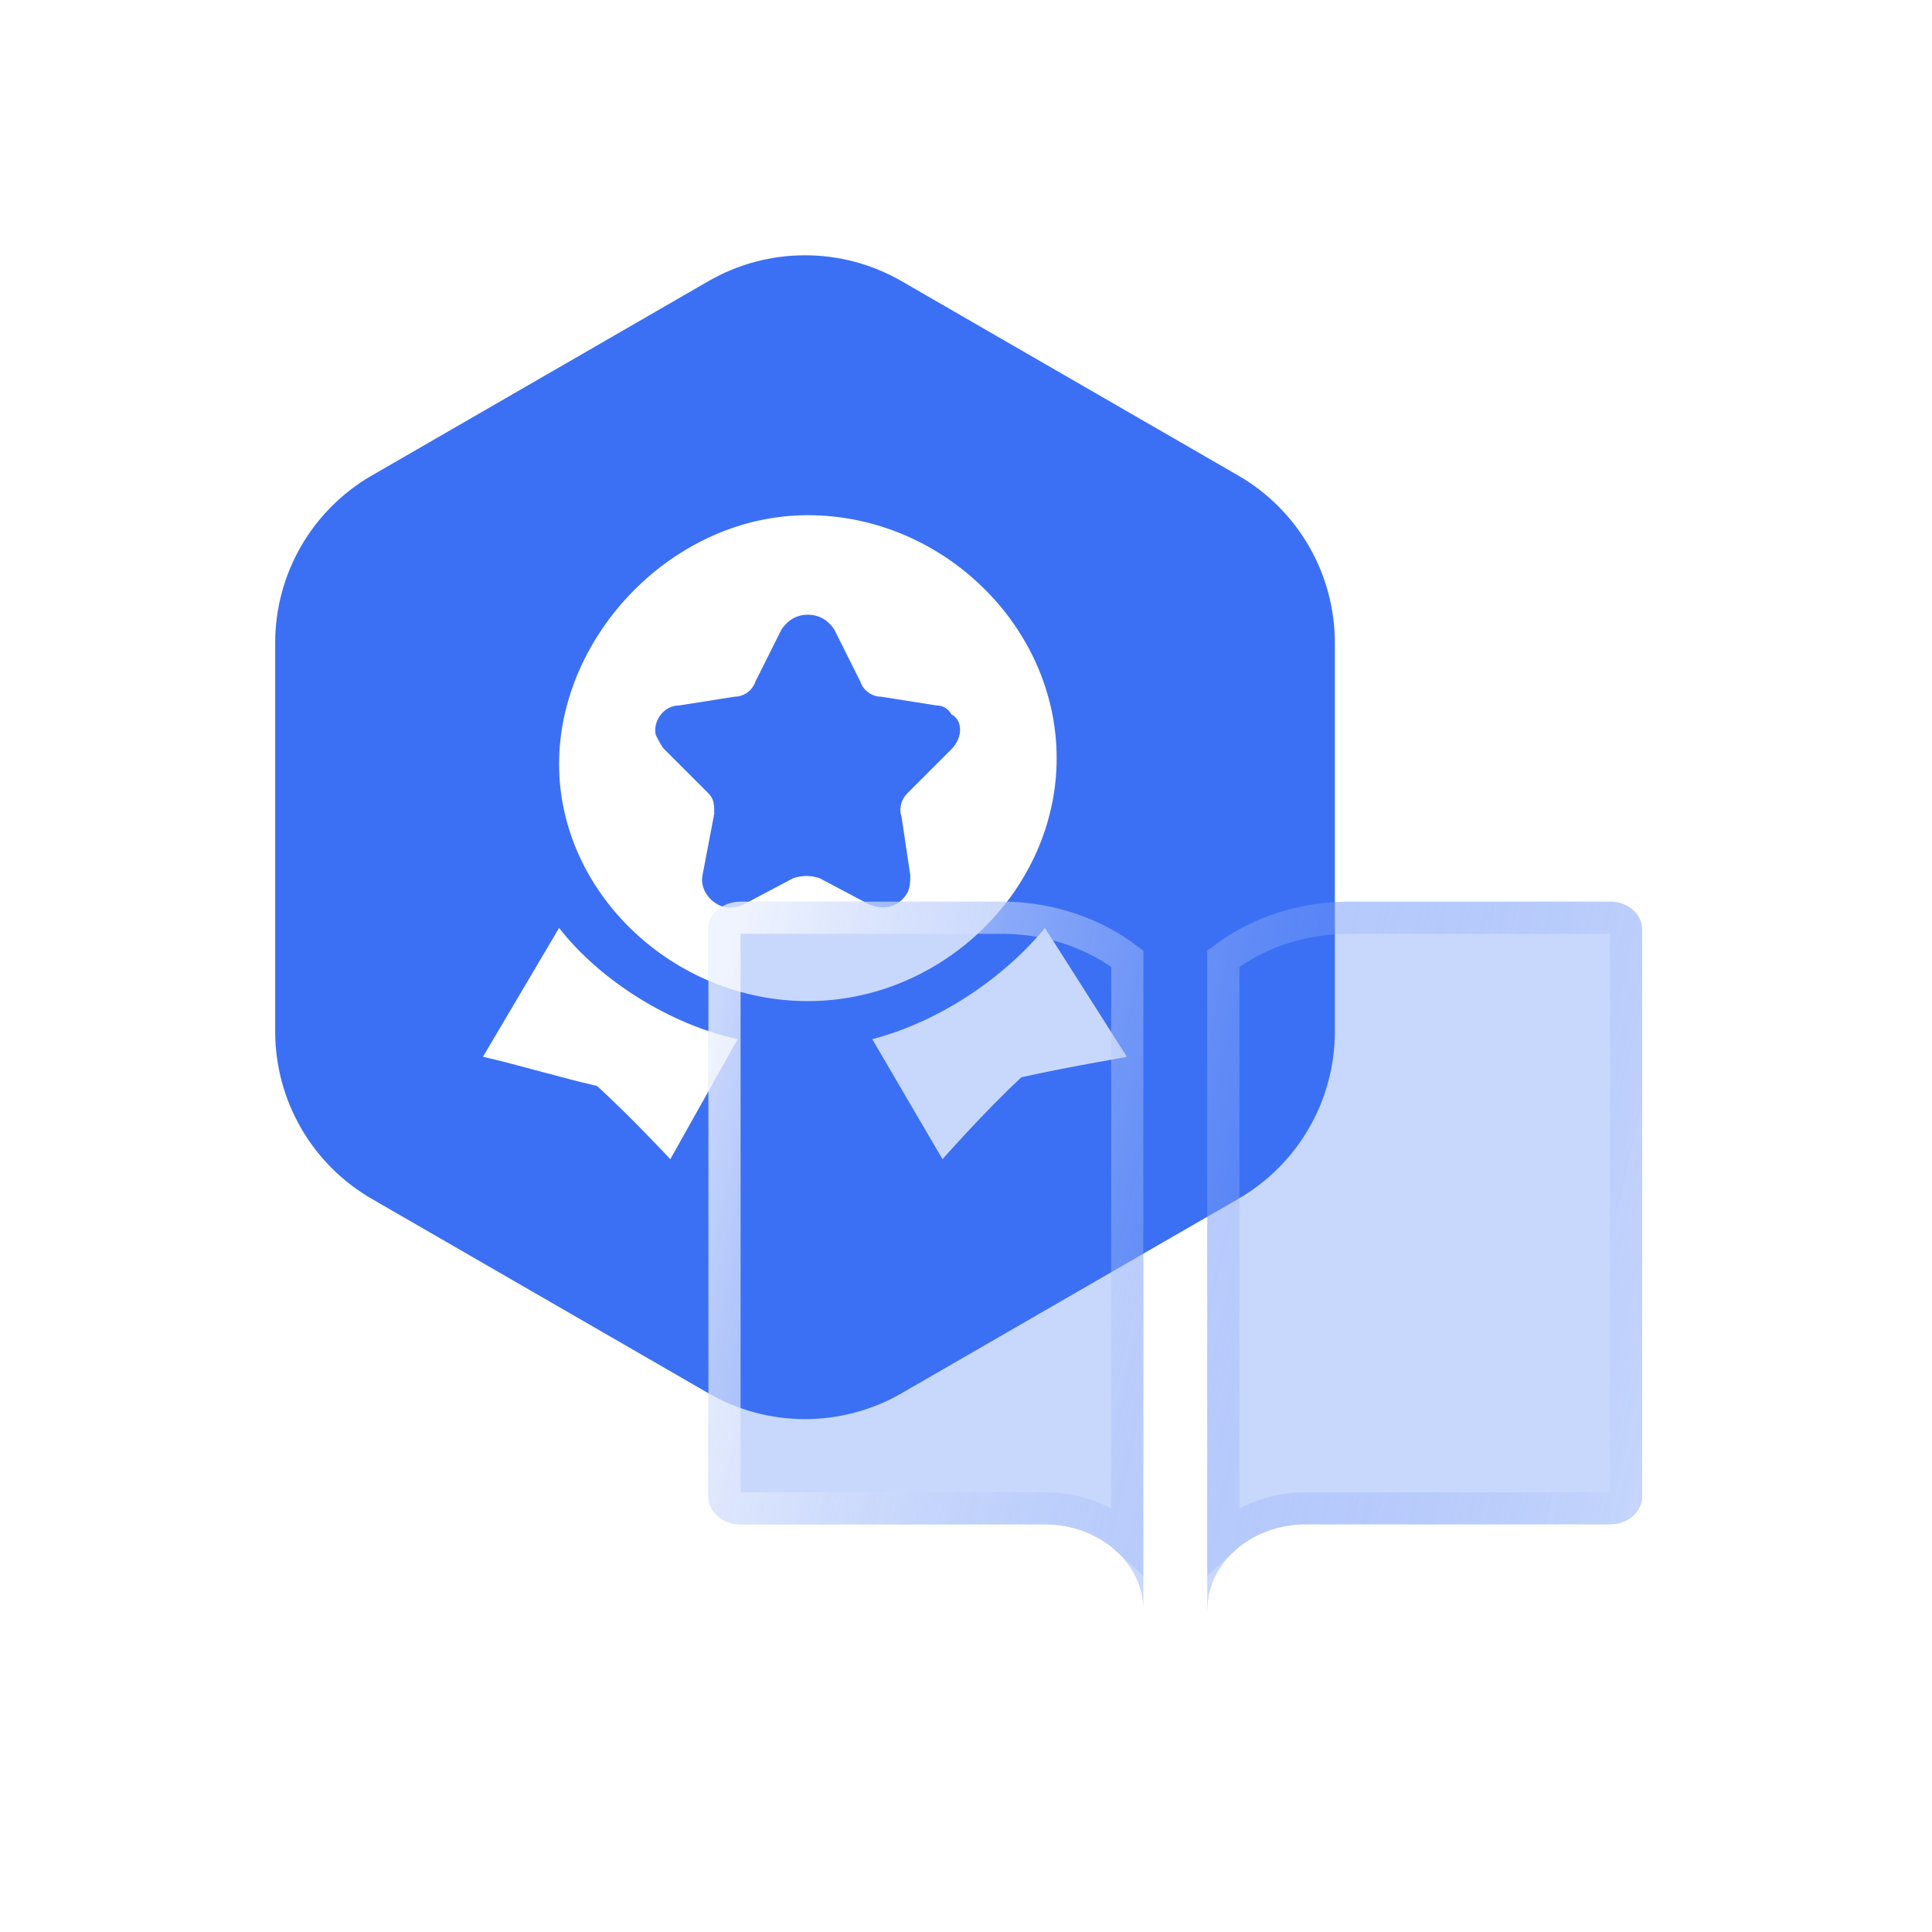 <svg width="60" height="60" viewBox="0 0 60 60" fill="none" xmlns="http://www.w3.org/2000/svg">
<path d="M22 8.732C23.856 7.66 26.144 7.66 28 8.732L38.455 14.768C40.311 15.84 41.455 17.82 41.455 19.964V32.036C41.455 34.179 40.311 36.16 38.455 37.232L28 43.268C26.144 44.34 23.856 44.34 22 43.268L11.546 37.232C9.689 36.16 8.546 34.179 8.546 32.036V19.964C8.546 17.82 9.689 15.84 11.546 14.768L22 8.732Z" fill="#3C70F4"/>
<path d="M20.817 36C20.817 36 19.636 34.727 18.545 33.727C17.363 33.455 16.182 33.091 15 32.818L17.363 28.818C18.636 30.454 20.817 31.818 22.908 32.273L20.817 36ZM31.724 33.455C30.634 34.455 29.27 36 29.27 36L27.089 32.273C29.179 31.727 31.179 30.364 32.452 28.818L34.997 32.818C35.087 32.818 33.361 33.091 31.724 33.455ZM25.089 16C20.908 16 17.363 19.727 17.363 23.727C17.363 27.727 20.908 31.091 25.089 31.091C29.27 31.091 32.815 27.636 32.815 23.546C32.815 19.454 29.27 16 25.089 16ZM29.543 23.273L28.18 24.636C27.998 24.818 27.907 25.091 27.998 25.364L28.27 27.182C28.27 27.364 28.27 27.546 28.18 27.727C27.907 28.182 27.452 28.273 26.998 28.091L25.453 27.273C25.18 27.182 24.907 27.182 24.635 27.273L23.09 28.091C22.908 28.182 22.726 28.182 22.544 28.182C22.09 28.091 21.726 27.636 21.817 27.182L22.181 25.273C22.181 25 22.181 24.818 21.999 24.636L20.635 23.273C20.544 23.182 20.454 23 20.363 22.818C20.272 22.364 20.635 21.909 21.09 21.909L22.817 21.636C23.09 21.636 23.362 21.454 23.453 21.182L24.271 19.546C24.453 19.273 24.726 19.091 25.089 19.091C25.453 19.091 25.725 19.273 25.907 19.546L26.725 21.182C26.816 21.454 27.089 21.636 27.361 21.636L29.088 21.909C29.27 21.909 29.452 22 29.543 22.182C29.907 22.364 29.907 22.909 29.543 23.273Z" fill="white"/>
<g filter="url(#filter0_b_807_5700)">
<path d="M31.098 28C32.808 28 34.361 28.584 35.509 29.534L35.506 49.999C35.506 48.532 34.136 47.342 32.449 47.342H22.996C22.732 47.342 22.478 47.251 22.292 47.089C22.105 46.926 22 46.706 22 46.477V28.866C22 28.388 22.447 28.001 22.996 28.001H31.098V28ZM50.004 28C50.501 28 50.909 28.315 50.987 28.726L51 28.866V46.477C51 46.682 50.916 46.88 50.764 47.037C50.611 47.193 50.399 47.297 50.166 47.331L50.004 47.342H40.553C38.945 47.342 37.628 48.421 37.506 49.791L37.497 50L37.492 49.999V29.536C38.587 28.627 40.018 28.087 41.529 28.012L41.904 28.001H50.006L50.004 28Z" fill="#3C70F4" fill-opacity="0.28"/>
<path d="M35.009 29.776L35.006 47.803C34.348 47.204 33.43 46.842 32.449 46.842H22.996C22.843 46.842 22.709 46.789 22.62 46.712C22.533 46.636 22.5 46.549 22.5 46.477V28.866C22.5 28.729 22.654 28.501 22.996 28.501H31.098H31.24C32.691 28.531 34.005 29.011 35.009 29.776ZM40.553 46.842C39.568 46.842 38.649 47.205 37.992 47.806V29.777C38.972 29.029 40.222 28.578 41.548 28.511L41.911 28.501H50.006H50.05C50.31 28.518 50.459 28.678 50.492 28.803L50.5 28.889V46.477V46.477C50.5 46.542 50.474 46.618 50.406 46.688C50.339 46.756 50.236 46.812 50.111 46.834L49.986 46.842H40.553Z" stroke="url(#paint0_linear_807_5700)"/>
</g>
<defs>
<filter id="filter0_b_807_5700" x="18" y="24" width="37" height="30" filterUnits="userSpaceOnUse" color-interpolation-filters="sRGB">
<feFlood flood-opacity="0" result="BackgroundImageFix"/>
<feGaussianBlur in="BackgroundImageFix" stdDeviation="2"/>
<feComposite in2="SourceAlpha" operator="in" result="effect1_backgroundBlur_807_5700"/>
<feBlend mode="normal" in="SourceGraphic" in2="effect1_backgroundBlur_807_5700" result="shape"/>
</filter>
<linearGradient id="paint0_linear_807_5700" x1="52" y1="46" x2="20.488" y2="38.779" gradientUnits="userSpaceOnUse">
<stop stop-color="#3C70F4" stop-opacity="0"/>
<stop offset="1" stop-color="white" stop-opacity="0.72"/>
</linearGradient>
</defs>
</svg>
